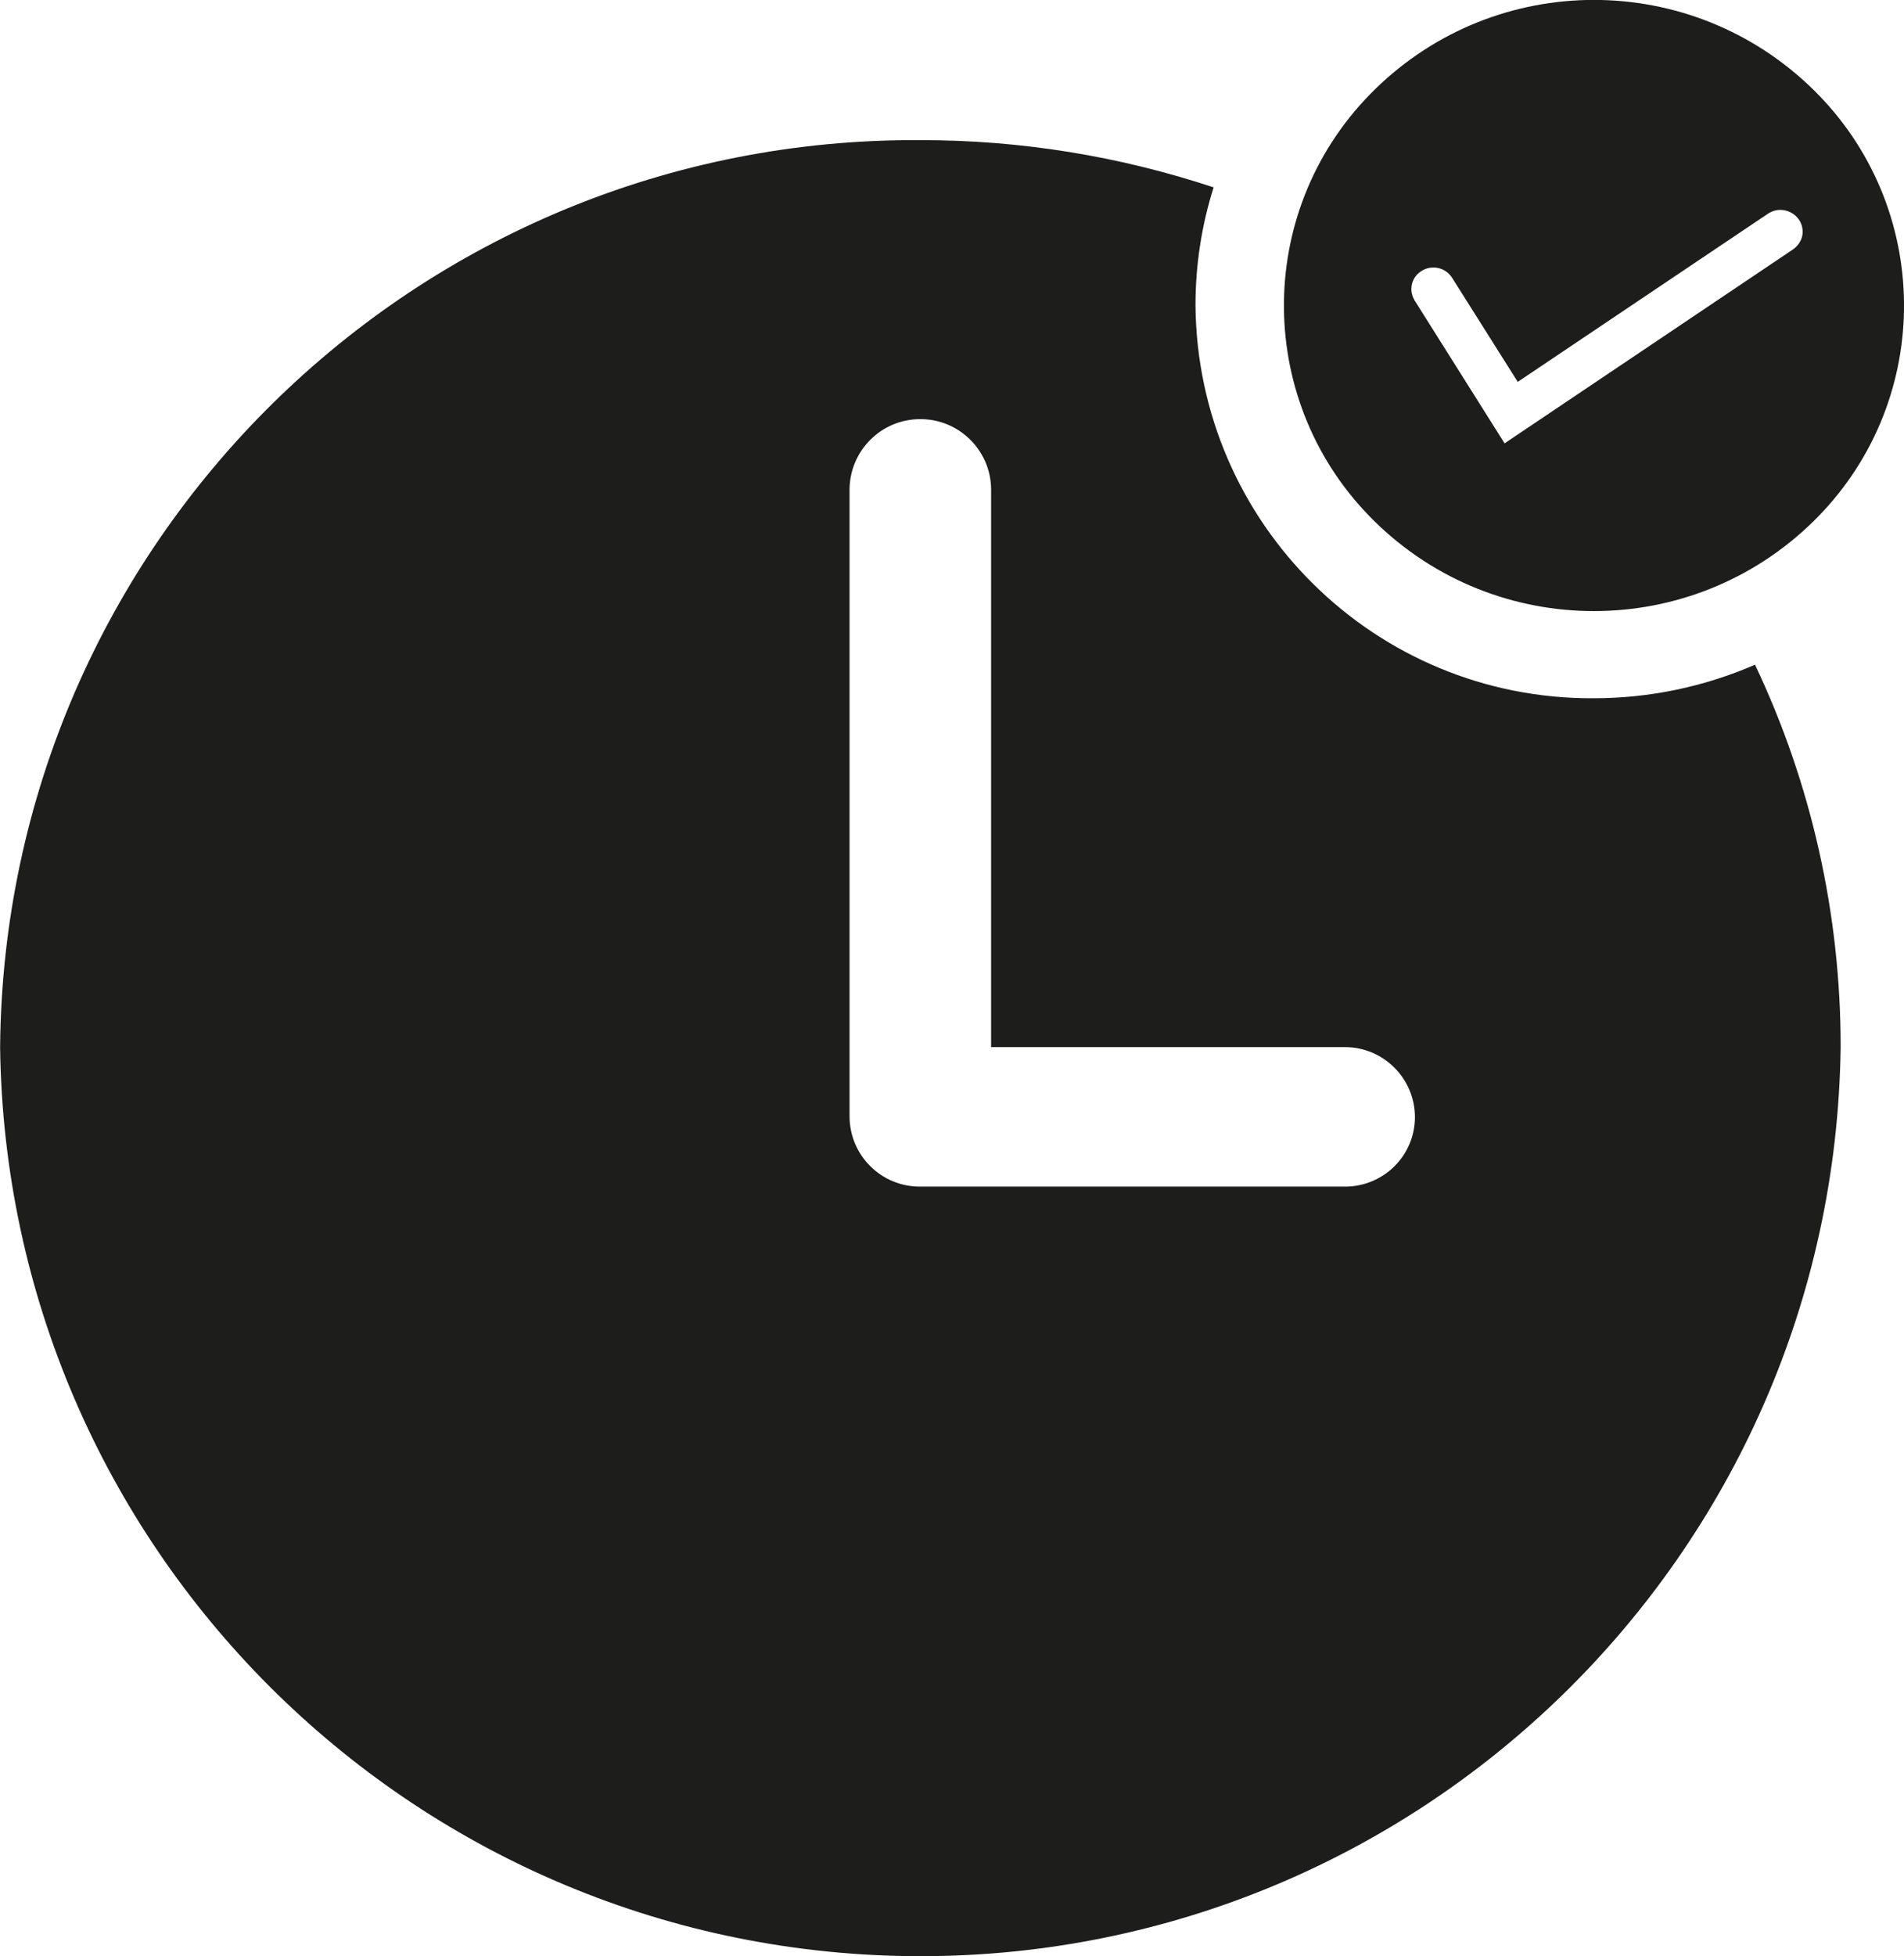 <?xml version="1.0" encoding="utf-8"?>
<!-- Generator: Adobe Illustrator 15.1.0, SVG Export Plug-In . SVG Version: 6.00 Build 0)  -->
<!DOCTYPE svg PUBLIC "-//W3C//DTD SVG 1.1//EN" "http://www.w3.org/Graphics/SVG/1.1/DTD/svg11.dtd">
<svg version="1.1" id="Layer_1" xmlns="http://www.w3.org/2000/svg" xmlns:xlink="http://www.w3.org/1999/xlink" x="0px" y="0px"
	 width="17.943px" height="18.425px" viewBox="5.647 5.803 17.943 18.425" enable-background="new 5.647 5.803 17.943 18.425"
	 xml:space="preserve">
<path id="Dimona" fill="#1D1D1B" d="M5.648,15.666c0.041-4.751,3.921-8.573,8.674-8.543c0.94-0.001,1.872,0.15,2.762,0.445
	c-0.114,0.359-0.171,0.734-0.171,1.111c0.018,2.057,1.695,3.713,3.753,3.701c0.523,0,1.039-0.107,1.52-0.316
	c0.534,1.125,0.808,2.357,0.807,3.602c-0.063,4.792-3.997,8.623-8.786,8.562C9.504,24.165,5.708,20.369,5.648,15.666L5.648,15.666z
	 M13.653,10.409v5.917c0.005,0.365,0.303,0.657,0.668,0.654h4.001c0.363,0,0.659-0.292,0.659-0.655c0-0.362-0.296-0.659-0.659-0.659
	h-3.335v-5.257c-0.004-0.368-0.308-0.664-0.676-0.658C13.95,9.755,13.658,10.047,13.653,10.409z M18.603,10.716
	c-1.125-1.101-1.144-2.903-0.043-4.027c0.015-0.014,0.029-0.028,0.043-0.043c1.147-1.125,2.982-1.125,4.131,0
	c1.124,1.1,1.144,2.902,0.044,4.026c-0.014,0.015-0.029,0.029-0.044,0.044C21.585,11.84,19.75,11.84,18.603,10.716z M19.046,8.354
	c-0.096,0.056-0.127,0.179-0.07,0.274c0,0.003,0,0.005,0.004,0.008l0.732,1.162l0.114,0.181l2.717-1.826
	c0.045-0.031,0.078-0.078,0.089-0.132c0.009-0.054-0.003-0.108-0.034-0.152c-0.04-0.056-0.105-0.089-0.173-0.089
	c-0.041,0-0.081,0.012-0.117,0.036L19.95,9.4l-0.619-0.981c-0.038-0.06-0.106-0.098-0.178-0.096
	C19.115,8.323,19.077,8.333,19.046,8.354L19.046,8.354z"/>
</svg>
